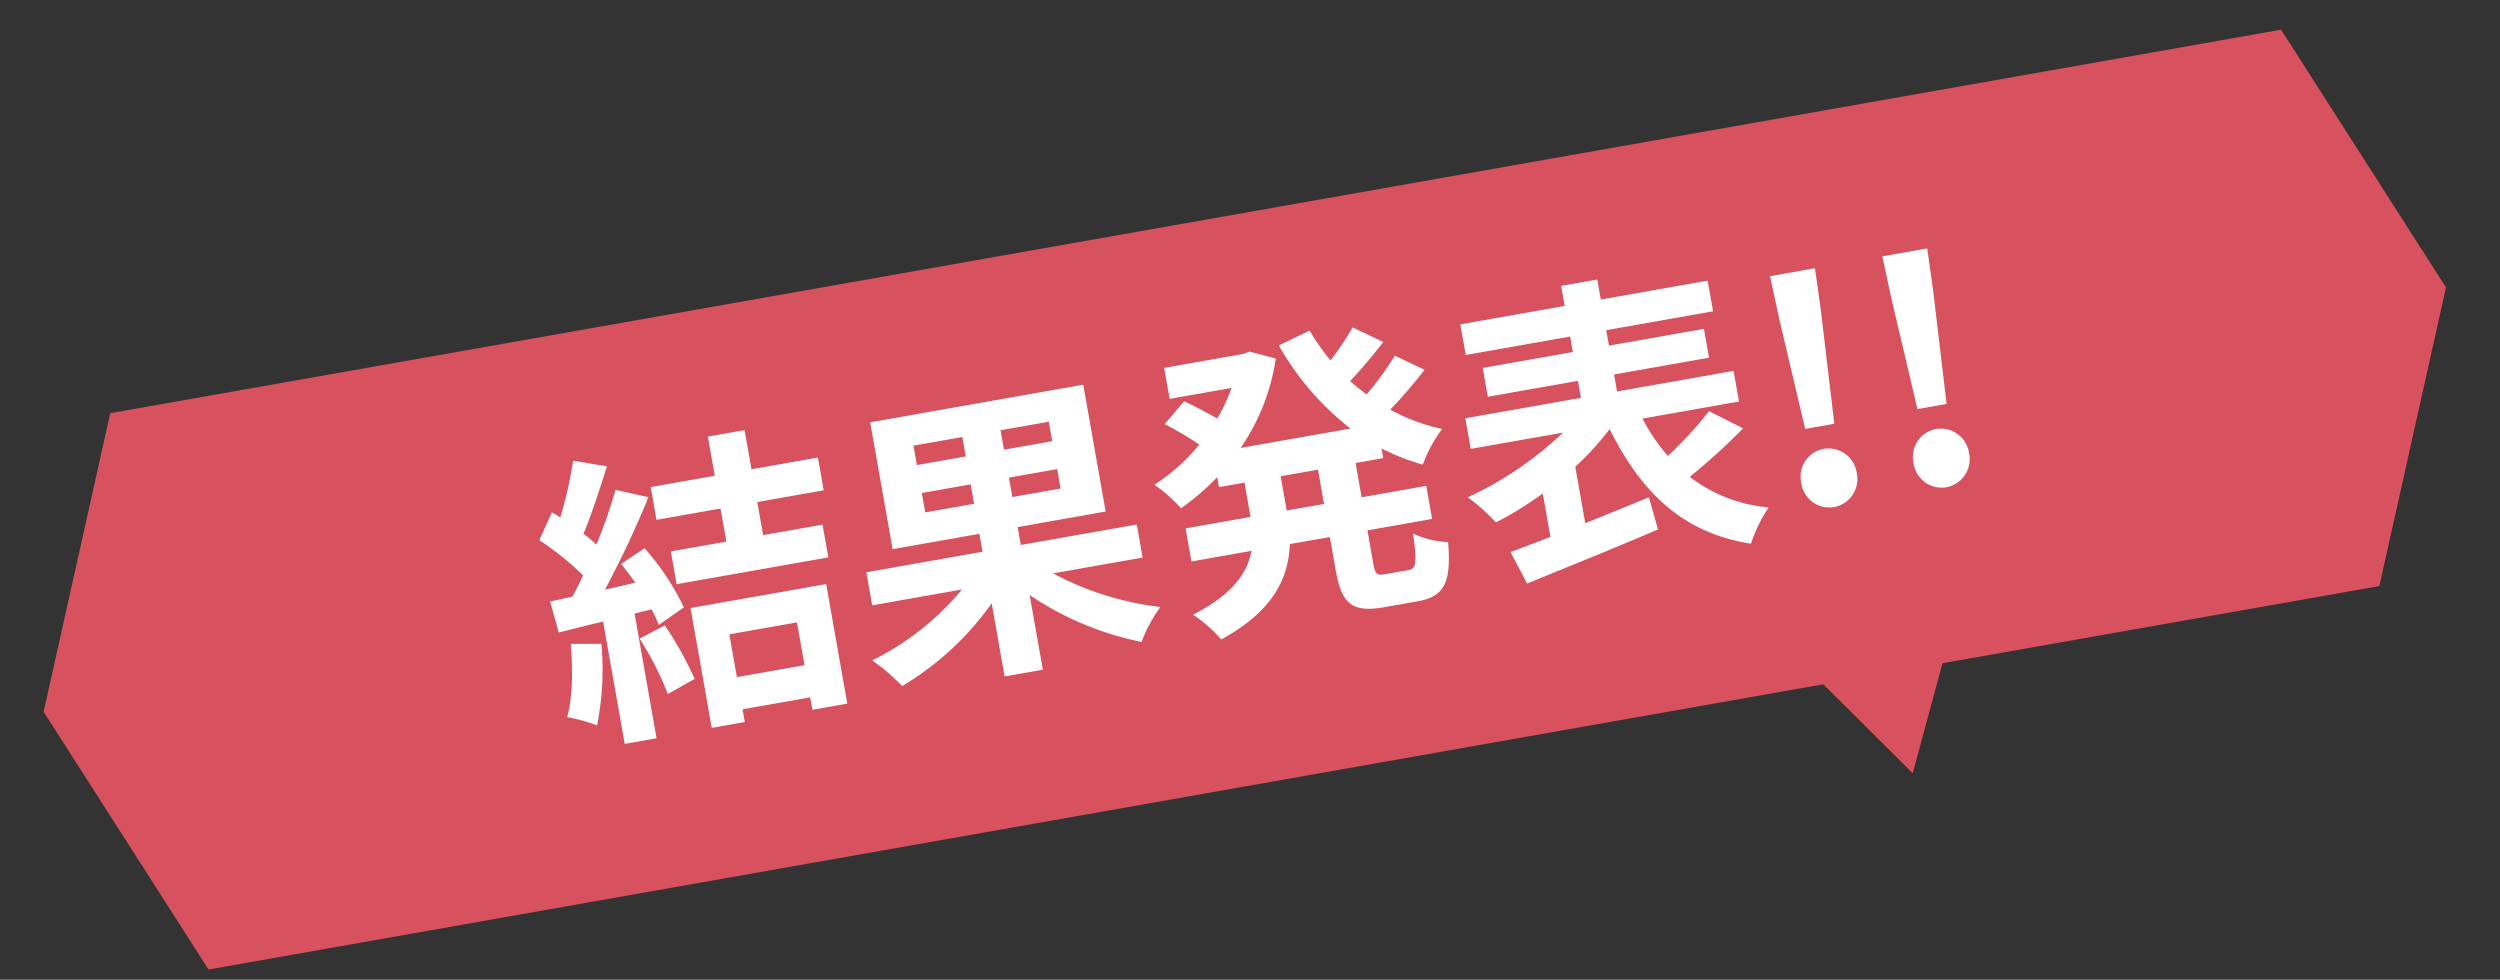 <svg xmlns="http://www.w3.org/2000/svg" width="389.509" height="152.649" viewBox="0 0 389.509 152.649">
  <rect x="0" y="0" width="389.509" height="152.649" fill="#333333" stroke="none"/>
  <g id="グループ_739" data-name="グループ 739" transform="translate(-304 -128)">
    <path id="合体_4" data-name="合体 4" d="M-4111.313,0-4093,44l-18.314,44Zm-343.373,88L-4473,44l18.314-44h343.372V88Z" transform="matrix(0.985, -0.174, 0.174, 0.985, 4709.045, -582.742)" fill="#d7515e"/>
    <path id="多角形_5" data-name="多角形 5" d="M18,0,36,31H0Z" transform="matrix(-0.966, 0.259, -0.259, -0.966, 619.398, 243.813)" fill="#d7515e"/>
    <path id="パス_672" data-name="パス 672" d="M-110.352-12.576c-.384,4.032-1.152,8.3-2.544,11.136A28.214,28.214,0,0,1-108.528.624a44.379,44.379,0,0,0,2.88-12.384Zm10.7,1.056a48.853,48.853,0,0,1,2.832,9.264L-92.3-3.84a54.738,54.738,0,0,0-3.12-9.024Zm-.816-11.952c.576,1.008,1.152,2.16,1.68,3.264l-4.848.24a154.527,154.527,0,0,0,9.168-13.008l-4.848-2.016a75.053,75.053,0,0,1-4.416,7.872c-.48-.624-1.056-1.344-1.68-2.016,1.728-2.688,3.7-6.384,5.424-9.7l-5.04-1.776a63.451,63.451,0,0,1-3.5,8.352l-1.152-1.008-2.688,3.936a45.22,45.22,0,0,1,5.76,6.576c-.72,1.056-1.488,2.064-2.208,2.976l-3.552.144.48,4.992c2.112-.144,4.512-.336,7.1-.48V4.224h5.04V-15.5l2.736-.192a26.119,26.119,0,0,1,.672,2.592l4.32-2.016a39.147,39.147,0,0,0-4.416-10.128ZM-75.072-9.744v6.768h-10.7V-9.744ZM-91.008,4.128h5.232V2.112h10.7V4.08h5.52V-14.832H-91.008ZM-67.392-29.28v-5.184H-77.9v-6.192h-5.808v6.192H-93.84v5.184h10.128v5.232H-92.5v5.184h24v-5.184H-77.9V-29.28Zm14.976,6.144v-3.072h7.728v3.072Zm0-10.56h7.728v3.072h-7.728Zm21.408,3.072H-38.64V-33.7h7.632Zm0,7.488H-38.64v-3.072h7.632ZM-20.3-10.32v-5.232H-38.64v-2.832h13.92V-38.448h-33.7v20.064h13.728v2.832H-63.072v5.232h14.208a43.03,43.03,0,0,1-15.7,8.448A29.6,29.6,0,0,1-60.672,2.88,46.093,46.093,0,0,0-44.688-7.392V4.176h6.048V-7.632A48.16,48.16,0,0,0-22.752,2.592a23.071,23.071,0,0,1,3.84-4.848A47.037,47.037,0,0,1-34.464-10.32Zm29.28-3.312h-5.9v-5.424h5.9ZM19.3-19.056v-1.536a33.449,33.449,0,0,0,5.9,3.6,21.771,21.771,0,0,1,3.936-4.944A29.455,29.455,0,0,1,21.7-26.3a78.793,78.793,0,0,0,6.336-5.184l-4.176-2.976A46.494,46.494,0,0,1,18.48-29.28c-.768-.816-1.488-1.632-2.16-2.5,1.968-1.44,4.176-3.312,6.144-5.088l-4.32-3.072a45.327,45.327,0,0,1-4.272,4.464,33.342,33.342,0,0,1-2.4-5.136l-5.136,1.44A43.913,43.913,0,0,0,15.072-24.48H-2.3A32.9,32.9,0,0,0,5.52-37.248L1.68-39.024l-1.008.192H-11.856v4.9h9.792a26.851,26.851,0,0,1-3.024,4.32C-6.432-30.768-8.256-32.16-9.7-33.168l-3.6,2.976a51.231,51.231,0,0,1,4.752,4.08,29.7,29.7,0,0,1-7.968,4.944,24.822,24.822,0,0,1,3.456,4.32A39.234,39.234,0,0,0-6.672-20.64v1.584H-2.64v5.424H-12.912V-8.4h9.5c-1.2,3.216-4.08,6.192-10.7,8.208a21.756,21.756,0,0,1,3.648,4.56C-1.584,1.392,1.584-3.36,2.64-8.4H8.976v5.232c0,5.328,1.3,7.008,6.48,7.008h5.232c4.224,0,5.712-1.92,6.288-8.256A14.213,14.213,0,0,1,21.84-6.672C21.648-2.16,21.408-1.2,20.16-1.2h-3.7c-1.344,0-1.536-.288-1.536-2.016V-8.4H25.152v-5.232H14.928v-5.424ZM70.56-17.424a63.06,63.06,0,0,1-7.536,5.76,30.127,30.127,0,0,1-2.88-6.432H75.408v-4.848H56.976v-2.688H72v-4.56H56.976V-32.64h16.9v-4.848h-16.9v-3.168H51.264v3.168H34.752v4.848H51.264v2.448H37.008v4.56H51.264v2.688H32.976V-18.1H47.568A54.531,54.531,0,0,1,31.2-10.752a29.554,29.554,0,0,1,3.648,4.608,55.017,55.017,0,0,0,7.968-3.168v6.864c-2.4.48-4.656.912-6.528,1.248l1.68,5.28C43.92,2.784,51.984,1.1,59.52-.672l-.528-5.184C55.536-5.088,51.936-4.32,48.528-3.6v-8.928a43.564,43.564,0,0,0,6.288-4.848C57.984-6.72,63.264.576,73.392,4.032a23.025,23.025,0,0,1,3.7-5.088,23.473,23.473,0,0,1-11.28-6.816,100.089,100.089,0,0,0,9.5-6ZM84.816-12.1h4.608l1.008-17.712.24-6.672h-7.1l.24,6.672ZM87.12.672a4.45,4.45,0,0,0,4.416-4.608A4.45,4.45,0,0,0,87.12-8.544a4.411,4.411,0,0,0-4.368,4.608A4.411,4.411,0,0,0,87.12.672ZM102.576-12.1h4.608l1.008-17.712.24-6.672h-7.1l.24,6.672ZM104.88.672A4.45,4.45,0,0,0,109.3-3.936a4.45,4.45,0,0,0-4.416-4.608,4.411,4.411,0,0,0-4.368,4.608A4.411,4.411,0,0,0,104.88.672Z" transform="matrix(0.985, -0.174, 0.174, 0.985, 503.814, 221.506)" fill="#fff"/>
  </g>
</svg>
